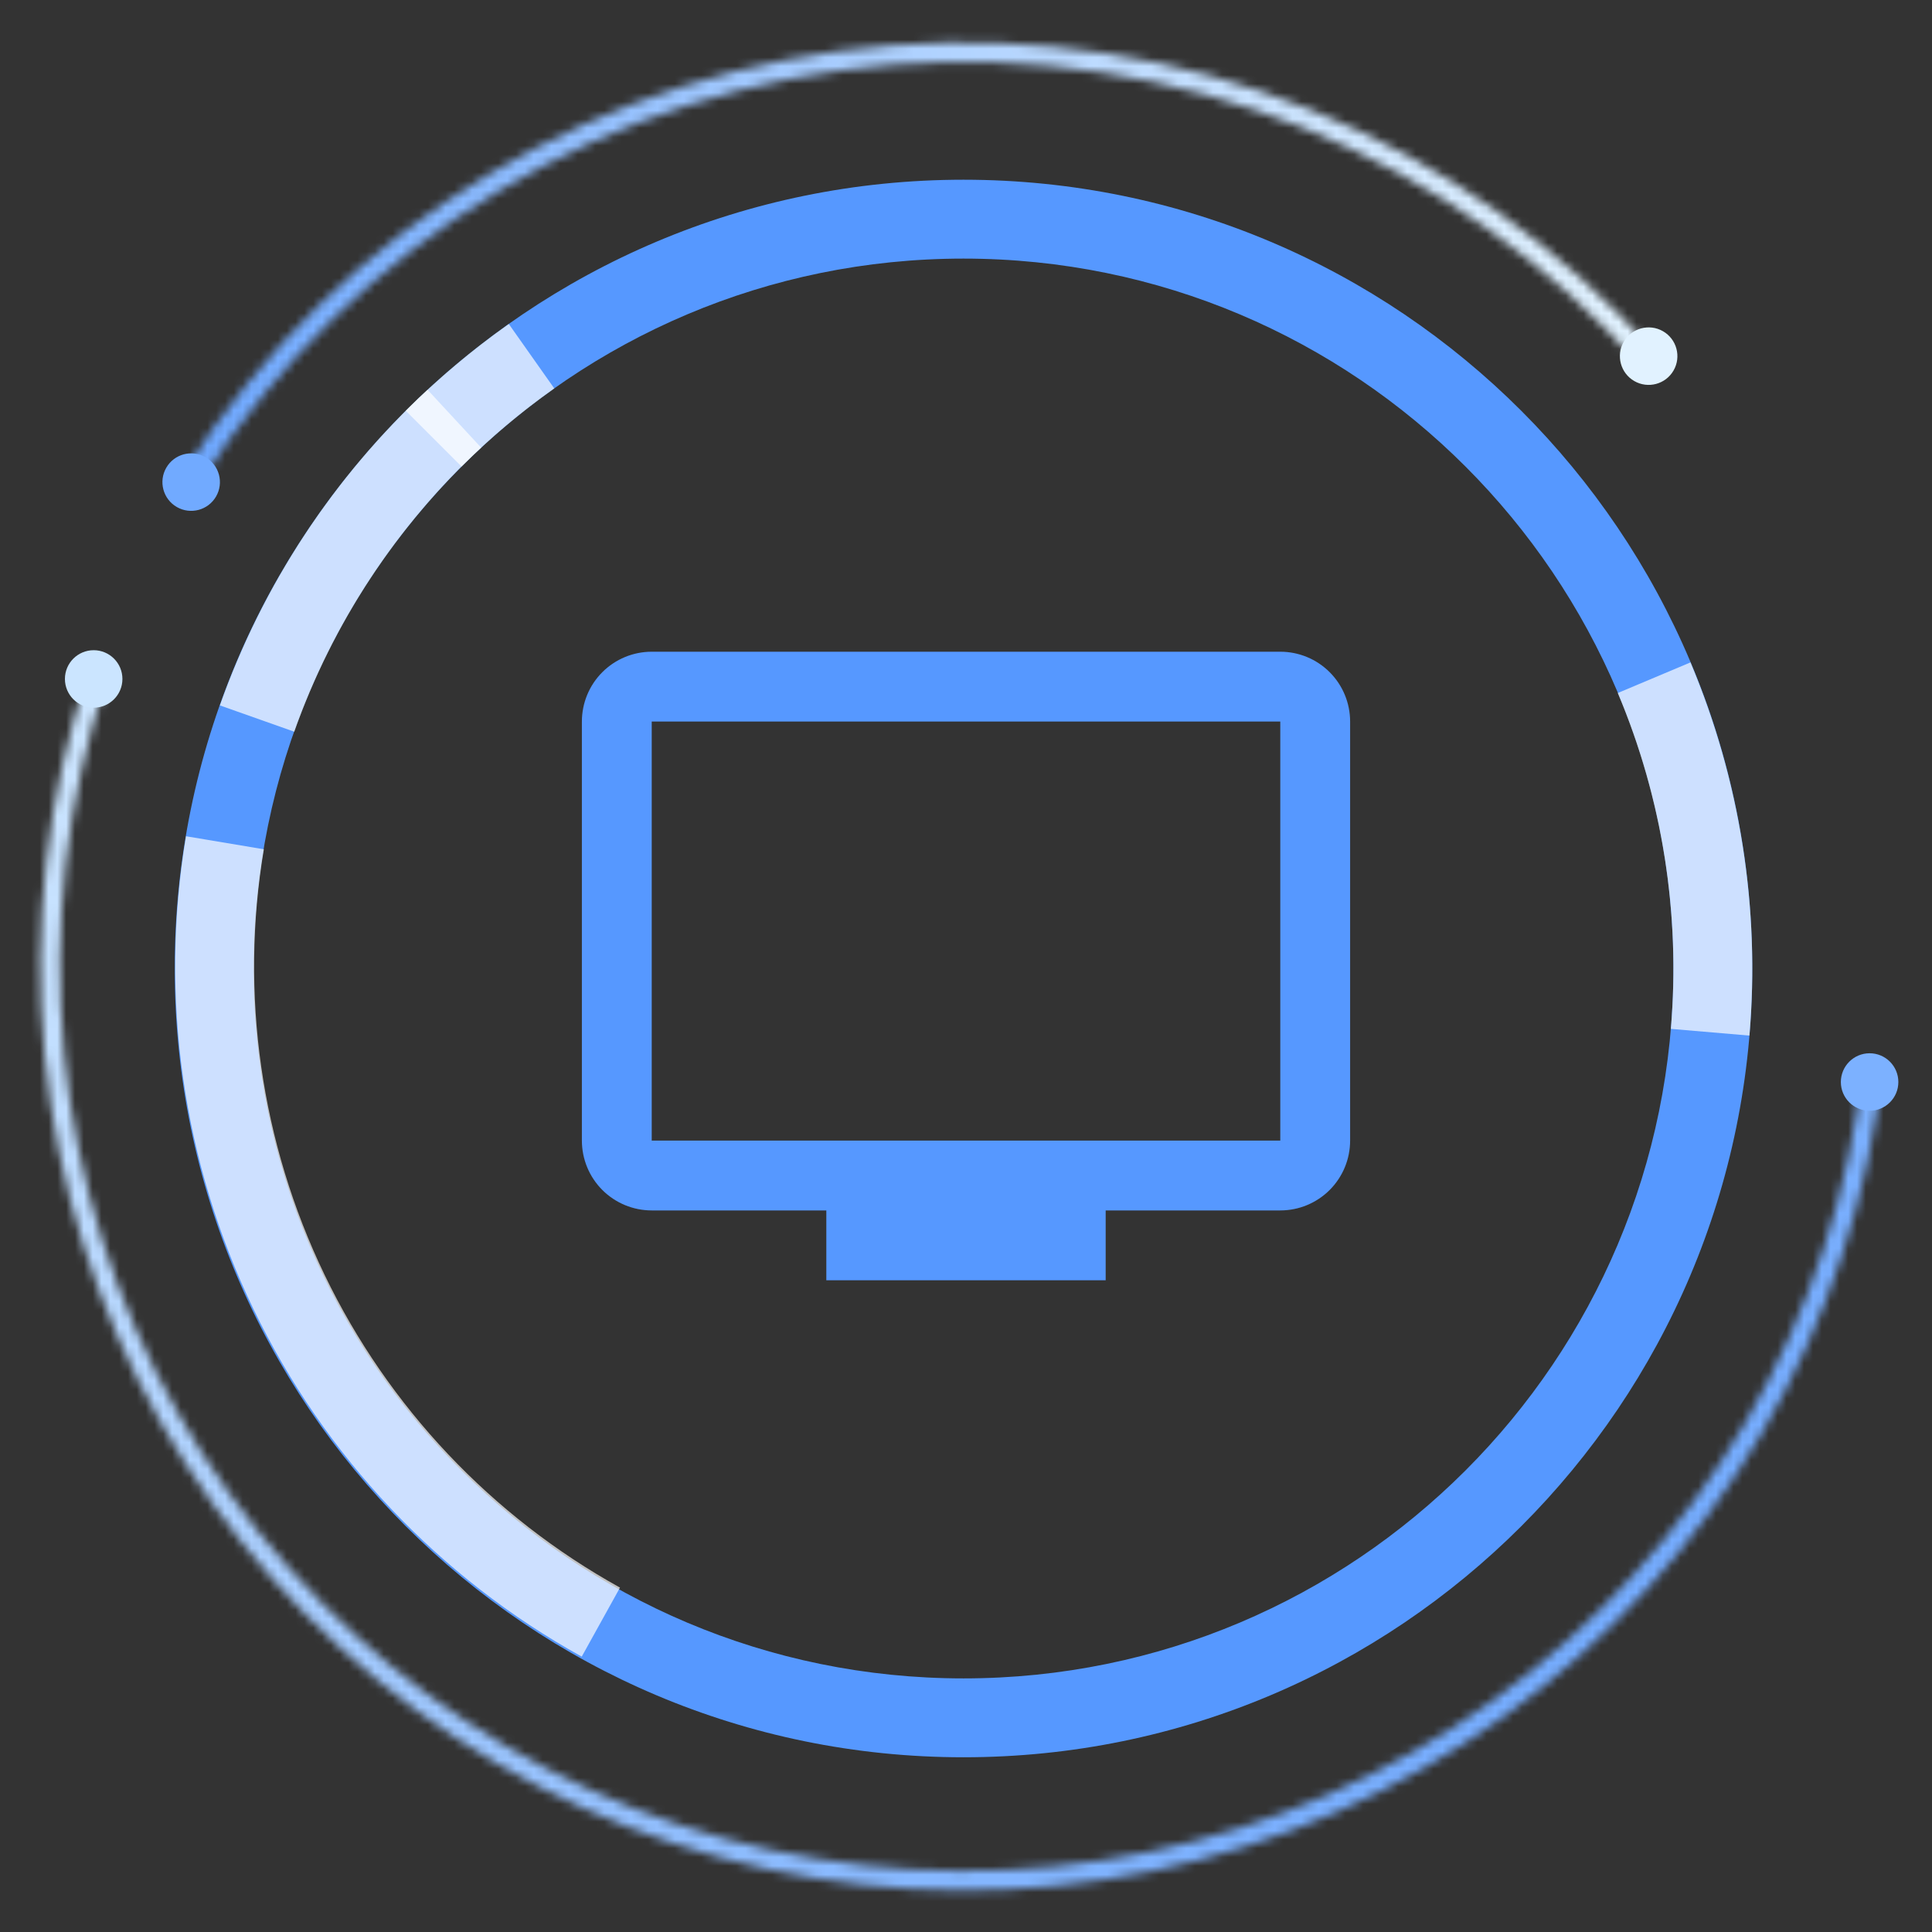 <svg width="219" height="219" viewBox="0 0 219 219" fill="none" xmlns="http://www.w3.org/2000/svg">
<rect x="0" y="0" width="219" height="219" fill="#333333" stroke="none"/>
<mask id="path-1-inside-1_1034_20562" fill="white">
<path d="M187.803 40.188C177.058 28.029 163.635 18.532 148.593 12.447C133.55 6.362 117.3 3.855 101.123 5.123C84.946 6.392 69.285 11.402 55.374 19.757C41.465 28.113 29.686 39.586 20.968 53.272L22.85 54.471C31.383 41.077 42.91 29.848 56.524 21.67C70.137 13.493 85.465 8.59 101.297 7.348C117.129 6.107 133.034 8.56 147.756 14.516C162.478 20.471 175.615 29.765 186.131 41.666L187.803 40.188Z"/>
</mask>
<path d="M187.803 40.188C177.058 28.029 163.635 18.532 148.593 12.447C133.55 6.362 117.3 3.855 101.123 5.123C84.946 6.392 69.285 11.402 55.374 19.757C41.465 28.113 29.686 39.586 20.968 53.272L22.85 54.471C31.383 41.077 42.91 29.848 56.524 21.67C70.137 13.493 85.465 8.59 101.297 7.348C117.129 6.107 133.034 8.56 147.756 14.516C162.478 20.471 175.615 29.765 186.131 41.666L187.803 40.188Z" stroke="url(#paint0_linear_1034_20562)" stroke-width="6" mask="url(#path-1-inside-1_1034_20562)"/>
<ellipse cx="186.881" cy="40.371" rx="3.259" ry="3.259" transform="rotate(30 186.881 40.371)" fill="#E1F2FF"/>
<ellipse cx="21.67" cy="54.649" rx="3.259" ry="3.259" transform="rotate(30 21.67 54.649)" fill="#71AAFF"/>
<mask id="path-4-inside-2_1034_20562" fill="white">
<path d="M9.997 76.256C5.324 90.196 3.638 104.965 5.048 119.6C6.459 134.235 10.935 148.41 18.185 161.201C25.435 173.992 35.297 185.114 47.129 193.843C58.961 202.571 72.498 208.711 86.859 211.863C101.221 215.014 116.085 215.107 130.484 212.135C144.884 209.163 158.497 203.193 170.437 194.613C182.377 186.034 192.377 175.036 199.787 162.336C207.196 149.637 211.849 135.519 213.443 120.903L211.224 120.661C209.664 134.966 205.111 148.783 197.859 161.212C190.607 173.641 180.82 184.404 169.135 192.801C157.449 201.198 144.126 207.041 130.033 209.95C115.941 212.858 101.393 212.767 87.338 209.683C73.282 206.598 60.034 200.589 48.454 192.047C36.874 183.504 27.223 172.619 20.127 160.1C13.031 147.582 8.651 133.709 7.27 119.386C5.889 105.062 7.54 90.609 12.114 76.965L9.997 76.256Z"/>
</mask>
<path d="M9.997 76.256C5.324 90.196 3.638 104.965 5.048 119.6C6.459 134.235 10.935 148.41 18.185 161.201C25.435 173.992 35.297 185.114 47.129 193.843C58.961 202.571 72.498 208.711 86.859 211.863C101.221 215.014 116.085 215.107 130.484 212.135C144.884 209.163 158.497 203.193 170.437 194.613C182.377 186.034 192.377 175.036 199.787 162.336C207.196 149.637 211.849 135.519 213.443 120.903L211.224 120.661C209.664 134.966 205.111 148.783 197.859 161.212C190.607 173.641 180.82 184.404 169.135 192.801C157.449 201.198 144.126 207.041 130.033 209.95C115.941 212.858 101.393 212.767 87.338 209.683C73.282 206.598 60.034 200.589 48.454 192.047C36.874 183.504 27.223 172.619 20.127 160.1C13.031 147.582 8.651 133.709 7.27 119.386C5.889 105.062 7.54 90.609 12.114 76.965L9.997 76.256Z" stroke="url(#paint1_linear_1034_20562)" stroke-width="6" mask="url(#path-4-inside-2_1034_20562)"/>
<ellipse cx="10.618" cy="76.962" rx="3.259" ry="3.259" transform="rotate(-90 10.618 76.962)" fill="#CBE5FF"/>
<ellipse cx="211.927" cy="122.651" rx="3.259" ry="3.259" transform="rotate(-90 211.927 122.651)" fill="#7CB1FF"/>
<path d="M109.217 20.372C158.598 20.372 198.628 60.403 198.628 109.783C198.628 159.163 158.598 199.194 109.217 199.194C59.837 199.194 19.807 159.163 19.807 109.783C19.807 60.403 59.837 20.372 109.217 20.372ZM109.217 190.253C153.66 190.253 189.687 154.225 189.687 109.783C189.687 65.341 153.66 29.313 109.217 29.313C64.775 29.313 28.748 65.341 28.748 109.783C28.748 154.225 64.775 190.253 109.217 190.253Z" fill="#5698FF"/>
<path opacity="0.7" d="M24.927 79.96C29.759 66.303 37.837 54.025 48.465 44.182L54.54 50.742C44.975 59.601 37.705 70.651 33.356 82.942L24.927 79.96Z" fill="white"/>
<path opacity="0.7" d="M191.622 75.087C197.243 88.438 199.536 102.954 198.304 117.388L189.396 116.627C190.505 103.637 188.441 90.572 183.381 78.556L191.622 75.087Z" fill="white"/>
<path opacity="0.7" d="M45.995 46.56C49.6 42.954 53.508 39.664 57.674 36.724L62.829 44.03C59.079 46.676 55.562 49.637 52.317 52.882L45.995 46.56Z" fill="white"/>
<path opacity="0.7" d="M65.942 187.785C49.772 178.821 36.776 165.067 28.743 148.414C20.71 131.761 18.035 113.028 21.085 94.792L29.908 96.268C27.163 112.68 29.57 129.54 36.8 144.528C44.029 159.515 55.726 171.894 70.279 179.962L65.942 187.785Z" fill="white"/>
<path d="M145.125 129.292H73.875V81.792H145.125V129.292ZM145.125 73.875H73.875C71.775 73.875 69.762 74.709 68.277 76.194C66.793 77.678 65.959 79.692 65.959 81.792V129.292C65.959 131.391 66.793 133.405 68.277 134.89C69.762 136.374 71.775 137.208 73.875 137.208H93.667V145.125H125.333V137.208H145.125C147.225 137.208 149.238 136.374 150.723 134.89C152.208 133.405 153.042 131.391 153.042 129.292V81.792C153.042 79.692 152.208 77.678 150.723 76.194C149.238 74.709 147.225 73.875 145.125 73.875Z" fill="#5698FF"/>
<defs>
<linearGradient id="paint0_linear_1034_20562" x1="178.619" y1="-17.463" x2="-19.486" y2="35.619" gradientUnits="userSpaceOnUse">
<stop stop-color="#E7F6FF"/>
<stop offset="1" stop-color="#5497FF"/>
</linearGradient>
<linearGradient id="paint1_linear_1034_20562" x1="-55.582" y1="92.79" x2="184.368" y2="300.48" gradientUnits="userSpaceOnUse">
<stop stop-color="#DEF1FF"/>
<stop offset="1" stop-color="#5396FF"/>
</linearGradient>
</defs>
</svg>
